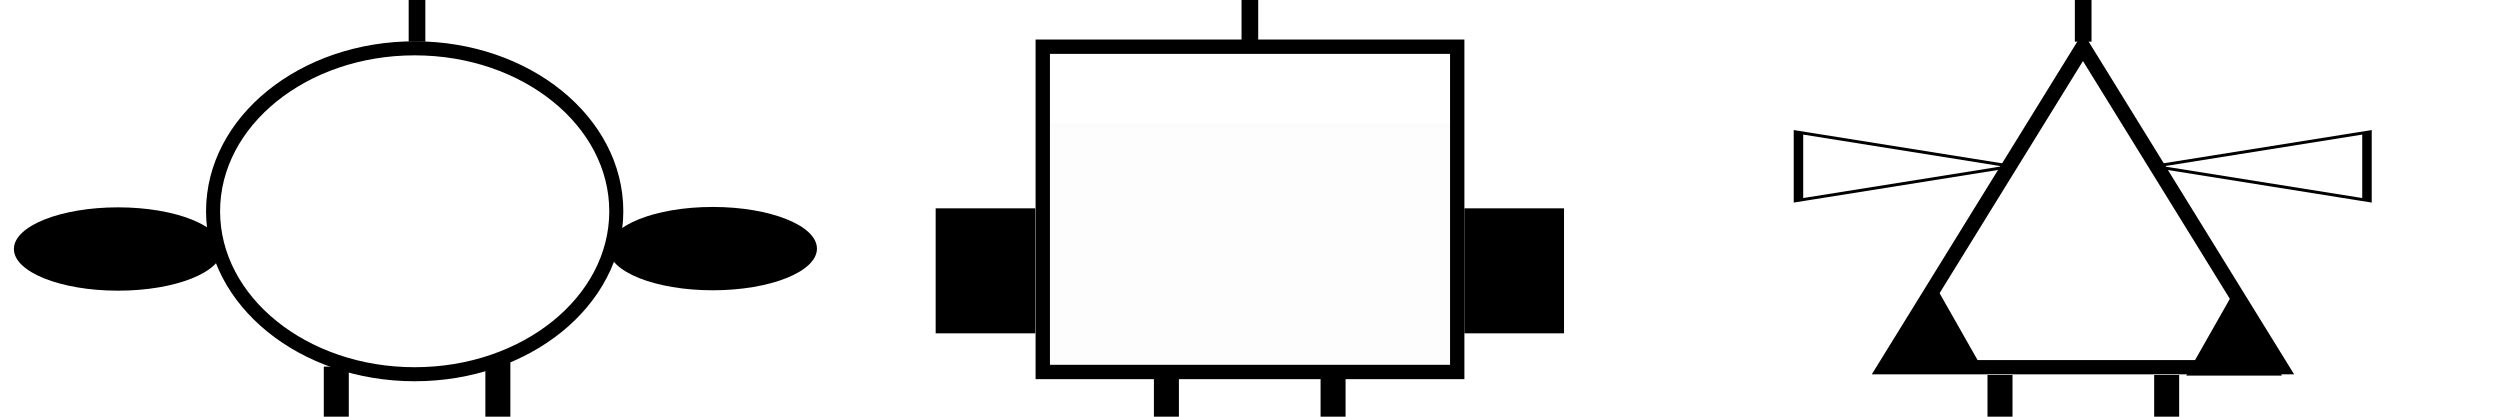 <?xml version="1.0" encoding="UTF-8" standalone="no"?>
<!-- Created with Inkscape (http://www.inkscape.org/) -->

<svg
   xmlns:dc="http://purl.org/dc/elements/1.1/"
   xmlns:cc="http://creativecommons.org/ns#"
   xmlns:rdf="http://www.w3.org/1999/02/22-rdf-syntax-ns#"
   xmlns:svg="http://www.w3.org/2000/svg"
   xmlns="http://www.w3.org/2000/svg"
   xmlns:sodipodi="http://sodipodi.sourceforge.net/DTD/sodipodi-0.dtd"
   xmlns:inkscape="http://www.inkscape.org/namespaces/inkscape"
   width="600"
   height="100"
   viewBox="0 0 600 100"
   id="svg2"
   version="1.1"
   inkscape:version="0.91 r13725"
   sodipodi:docname="torsosstrip.svg">
  <defs
     id="defs4">
    <inkscape:perspective
       sodipodi:type="inkscape:persp3d"
       inkscape:vp_x="0 : 50 : 1"
       inkscape:vp_y="0 : 1000 : 0"
       inkscape:vp_z="600 : 50 : 1"
       inkscape:persp3d-origin="300 : 33.333333 : 1"
       id="perspective4172" />
  </defs>
  <sodipodi:namedview
     id="base"
     pagecolor="#ffffff"
     bordercolor="#666666"
     borderopacity="1.0"
     inkscape:pageopacity="0.0"
     inkscape:pageshadow="2"
     inkscape:zoom="2.0983333"
     inkscape:cx="300"
     inkscape:cy="50"
     inkscape:document-units="px"
     inkscape:current-layer="layer1"
     showgrid="true"
     units="px"
     showguides="true"
     inkscape:guide-bbox="true"
     guidecolor="#00078b"
     guideopacity="0.498"
     inkscape:window-width="1440"
     inkscape:window-height="799"
     inkscape:window-x="0"
     inkscape:window-y="1"
     inkscape:window-maximized="1"
     objecttolerance="10000">
    <inkscape:grid
       type="xygrid"
       id="grid3354"
       empcolor="#073fff"
       empopacity="0.251"
       color="#fd3fff"
       opacity="0.125"
       spacingx="20"
       spacingy="10"
       empspacing="2" />
    <sodipodi:guide
       position="200,50"
       orientation="1,0"
       id="guide3356" />
    <sodipodi:guide
       position="400,250"
       orientation="1,0"
       id="guide3358" />
    <sodipodi:guide
       position="280,700"
       orientation="0,1"
       id="guide3362" />
    <sodipodi:guide
       position="360,600"
       orientation="0,1"
       id="guide3364" />
    <sodipodi:guide
       position="420,500"
       orientation="0,1"
       id="guide3366" />
    <sodipodi:guide
       position="480,400"
       orientation="0,1"
       id="guide3368" />
    <sodipodi:guide
       position="580,300"
       orientation="0,1"
       id="guide3370" />
  </sodipodi:namedview>
  <g
     inkscape:label="Layer 1"
     inkscape:groupmode="layer"
     id="layer1"
     transform="translate(0,-952.362)">
    <path
       style="fill:none;fill-rule:evenodd;stroke:#000000;stroke-width:4;stroke-linecap:butt;stroke-linejoin:miter;stroke-miterlimit:4;stroke-dasharray:none;stroke-opacity:1"
       d="m 100.082,962.362 0,-10"
       id="path3354"
       inkscape:connector-curvature="0" />
    <path
       inkscape:connector-curvature="0"
       id="path3356"
       d="m 499.965,962.362 0,-10"
       style="fill:none;fill-rule:evenodd;stroke:#000000;stroke-width:4;stroke-linecap:butt;stroke-linejoin:miter;stroke-miterlimit:4;stroke-dasharray:none;stroke-opacity:1" />
    <path
       style="fill:none;fill-rule:evenodd;stroke:#000000;stroke-width:4;stroke-linecap:butt;stroke-linejoin:miter;stroke-miterlimit:4;stroke-dasharray:none;stroke-opacity:1"
       d="m 299.971,962.362 0,-10"
       id="path3358"
       inkscape:connector-curvature="0" />
    <ellipse
       style="fill:none;fill-rule:evenodd;stroke:#000000;stroke-width:3.37;stroke-linecap:butt;stroke-linejoin:miter;stroke-miterlimit:4;stroke-dasharray:none;stroke-opacity:1"
       id="path3360"
       cx="99.523"
       cy="1003.069"
       rx="48.386"
       ry="39.108" />
    <rect
       style="fill:none"
       id="rect3362"
       width="100"
       height="50"
       x="250"
       y="982.362" />
    <rect
       style="fill:none"
       id="rect3364"
       width="100"
       height="50"
       x="250"
       y="982.362" />
    <rect
       style="fill:none"
       id="rect3366"
       width="100"
       height="60"
       x="250"
       y="972.362" />
    <rect
       style="fill:#000000;opacity:0.01;stroke:#000000;stroke-opacity:1;fill-opacity:1"
       id="rect3368"
       width="100"
       height="60"
       x="250"
       y="982.362" />
    <rect
       style="opacity:1;fill:none;fill-opacity:1;stroke:#000000;stroke-width:3.444;stroke-miterlimit:4;stroke-dasharray:none;stroke-opacity:1"
       id="rect4170"
       width="99.47"
       height="78.065"
       x="250.265"
       y="963.572" />
    <path
       sodipodi:type="star"
       style="opacity:1;fill:none;fill-opacity:1;stroke:#000000;stroke-width:0.669;stroke-miterlimit:4;stroke-dasharray:none;stroke-opacity:1"
       id="path4188"
       sodipodi:sides="3"
       sodipodi:cx="500"
       sodipodi:cy="990.36218"
       sodipodi:r1="10"
       sodipodi:r2="5"
       sodipodi:arg1="-1.5707963"
       sodipodi:arg2="-0.52359878"
       inkscape:flatsided="false"
       inkscape:rounded="0"
       inkscape:randomized="0"
       d="m 500,980.362 4.33,7.5 4.33,7.5 -8.66,0 -8.66,0 4.33,-7.5 z"
       inkscape:transform-center-y="-12.818079"
       transform="matrix(5.485,0,0,5.127,-2242.589,-4062.736)"
       inkscape:transform-center-x="-8.0719496e-05" />
    <ellipse
       style="opacity:1;fill:#000000;fill-opacity:1;stroke:none;stroke-width:3;stroke-miterlimit:4;stroke-dasharray:none;stroke-opacity:1"
       id="path4243"
       cx="28.336"
       cy="1012.124"
       rx="25"
       ry="10" />
    <ellipse
       ry="10"
       rx="25"
       cy="1012.03"
       cx="171.068"
       id="ellipse4245"
       style="opacity:1;fill:#000000;fill-opacity:1;stroke:none;stroke-width:3;stroke-miterlimit:4;stroke-dasharray:none;stroke-opacity:1" />
    <rect
       style="opacity:1;fill:#000000;fill-opacity:1;stroke:none;stroke-width:3;stroke-miterlimit:4;stroke-dasharray:none;stroke-opacity:1"
       id="rect4269"
       width="23.918"
       height="30"
       x="224.559"
       y="1002.362" />
    <rect
       y="1002.362"
       x="351.446"
       height="30"
       width="23.918"
       id="rect4271"
       style="opacity:1;fill:#000000;fill-opacity:1;stroke:none;stroke-width:3;stroke-miterlimit:4;stroke-dasharray:none;stroke-opacity:1" />
    <path
       sodipodi:type="star"
       style="opacity:1;fill:#000000;fill-opacity:1;stroke:none;stroke-width:3;stroke-miterlimit:4;stroke-dasharray:none;stroke-opacity:1"
       id="path4273"
       sodipodi:sides="3"
       sodipodi:cx="450"
       sodipodi:cy="1022.3622"
       sodipodi:r1="10"
       sodipodi:r2="5"
       sodipodi:arg1="-1.5707963"
       sodipodi:arg2="-0.52359878"
       inkscape:flatsided="false"
       inkscape:rounded="0"
       inkscape:randomized="0"
       d="m 450,1012.362 4.33,7.5 4.33,7.5 -8.66,0 -8.66,0 4.33,-7.5 z"
       inkscape:transform-center-y="-3.3694233"
       transform="matrix(1.326,0,0,1.348,-60.517,-342.377)" />
    <path
       transform="matrix(1.326,0,0,1.348,-132.256,-343.797)"
       inkscape:transform-center-y="-3.3694233"
       d="m 450,1012.362 4.33,7.5 4.33,7.5 -8.66,0 -8.66,0 4.33,-7.5 z"
       inkscape:randomized="0"
       inkscape:rounded="0"
       inkscape:flatsided="false"
       sodipodi:arg2="-0.52359878"
       sodipodi:arg1="-1.5707963"
       sodipodi:r2="5"
       sodipodi:r1="10"
       sodipodi:cy="1022.3622"
       sodipodi:cx="450"
       sodipodi:sides="3"
       id="path4275"
       style="opacity:1;fill:#000000;fill-opacity:1;stroke:none;stroke-width:3;stroke-miterlimit:4;stroke-dasharray:none;stroke-opacity:1"
       sodipodi:type="star" />
    <path
       style="fill:none;fill-rule:evenodd;stroke:#000000;stroke-width:6;stroke-linecap:butt;stroke-linejoin:miter;stroke-miterlimit:4;stroke-dasharray:none;stroke-opacity:1"
       d="m 480,1052.362 0,-10"
       id="path4277"
       inkscape:connector-curvature="0" />
    <path
       inkscape:connector-curvature="0"
       id="path4279"
       d="m 520,1052.362 0,-10"
       style="fill:none;fill-rule:evenodd;stroke:#000000;stroke-width:6;stroke-linecap:butt;stroke-linejoin:miter;stroke-miterlimit:4;stroke-dasharray:none;stroke-opacity:1" />
    <path
       inkscape:connector-curvature="0"
       id="path4281"
       d="m 279.938,1052.475 0,-10"
       style="fill:none;fill-rule:evenodd;stroke:#000000;stroke-width:6;stroke-linecap:butt;stroke-linejoin:miter;stroke-miterlimit:4;stroke-dasharray:none;stroke-opacity:1" />
    <path
       style="fill:none;fill-rule:evenodd;stroke:#000000;stroke-width:6;stroke-linecap:butt;stroke-linejoin:miter;stroke-miterlimit:4;stroke-dasharray:none;stroke-opacity:1"
       d="m 319.938,1052.362 0,-10"
       id="path4283"
       inkscape:connector-curvature="0" />
    <path
       style="fill:none;fill-rule:evenodd;stroke:#000000;stroke-width:6;stroke-linecap:butt;stroke-linejoin:miter;stroke-miterlimit:4;stroke-dasharray:none;stroke-opacity:1"
       d="m 80.711,1052.362 0,-12.022"
       id="path4285"
       inkscape:connector-curvature="0" />
    <path
       inkscape:connector-curvature="0"
       id="path4287"
       d="m 119.488,1052.362 0,-13.707"
       style="fill:none;fill-rule:evenodd;stroke:#000000;stroke-width:6;stroke-linecap:butt;stroke-linejoin:miter;stroke-miterlimit:4;stroke-dasharray:none;stroke-opacity:1" />
    <path
       transform="matrix(0,-0.942,-3.407,0,3822.829,1463.277)"
       inkscape:transform-center-y="-2.1265298e-05"
       d="m 500,980.362 4.33,7.5 4.33,7.5 -8.66,0 -8.66,0 4.33,-7.5 z"
       inkscape:randomized="0"
       inkscape:rounded="0"
       inkscape:flatsided="false"
       sodipodi:arg2="-0.52359878"
       sodipodi:arg1="-1.5707963"
       sodipodi:r2="5"
       sodipodi:r1="10"
       sodipodi:cy="990.36218"
       sodipodi:cx="500"
       sodipodi:sides="3"
       id="path4164"
       style="opacity:1;fill:none;fill-opacity:1;stroke:#000000;stroke-width:0.669;stroke-miterlimit:4;stroke-dasharray:none;stroke-opacity:1"
       sodipodi:type="star"
       inkscape:transform-center-x="-8.5166789" />
    <path
       inkscape:transform-center-x="8.5166359"
       sodipodi:type="star"
       style="opacity:1;fill:none;fill-opacity:1;stroke:#000000;stroke-width:0.669;stroke-miterlimit:4;stroke-dasharray:none;stroke-opacity:1"
       id="path4166"
       sodipodi:sides="3"
       sodipodi:cx="500"
       sodipodi:cy="990.36218"
       sodipodi:r1="10"
       sodipodi:r2="5"
       sodipodi:arg1="-1.5707963"
       sodipodi:arg2="-0.52359878"
       inkscape:flatsided="false"
       inkscape:rounded="0"
       inkscape:randomized="0"
       d="m 500,980.362 4.33,7.5 4.33,7.5 -8.66,0 -8.66,0 4.33,-7.5 z"
       inkscape:transform-center-y="-2.1265298e-05"
       transform="matrix(0,-0.942,3.407,0,-2823.124,1463.277)" />
  </g>
</svg>
